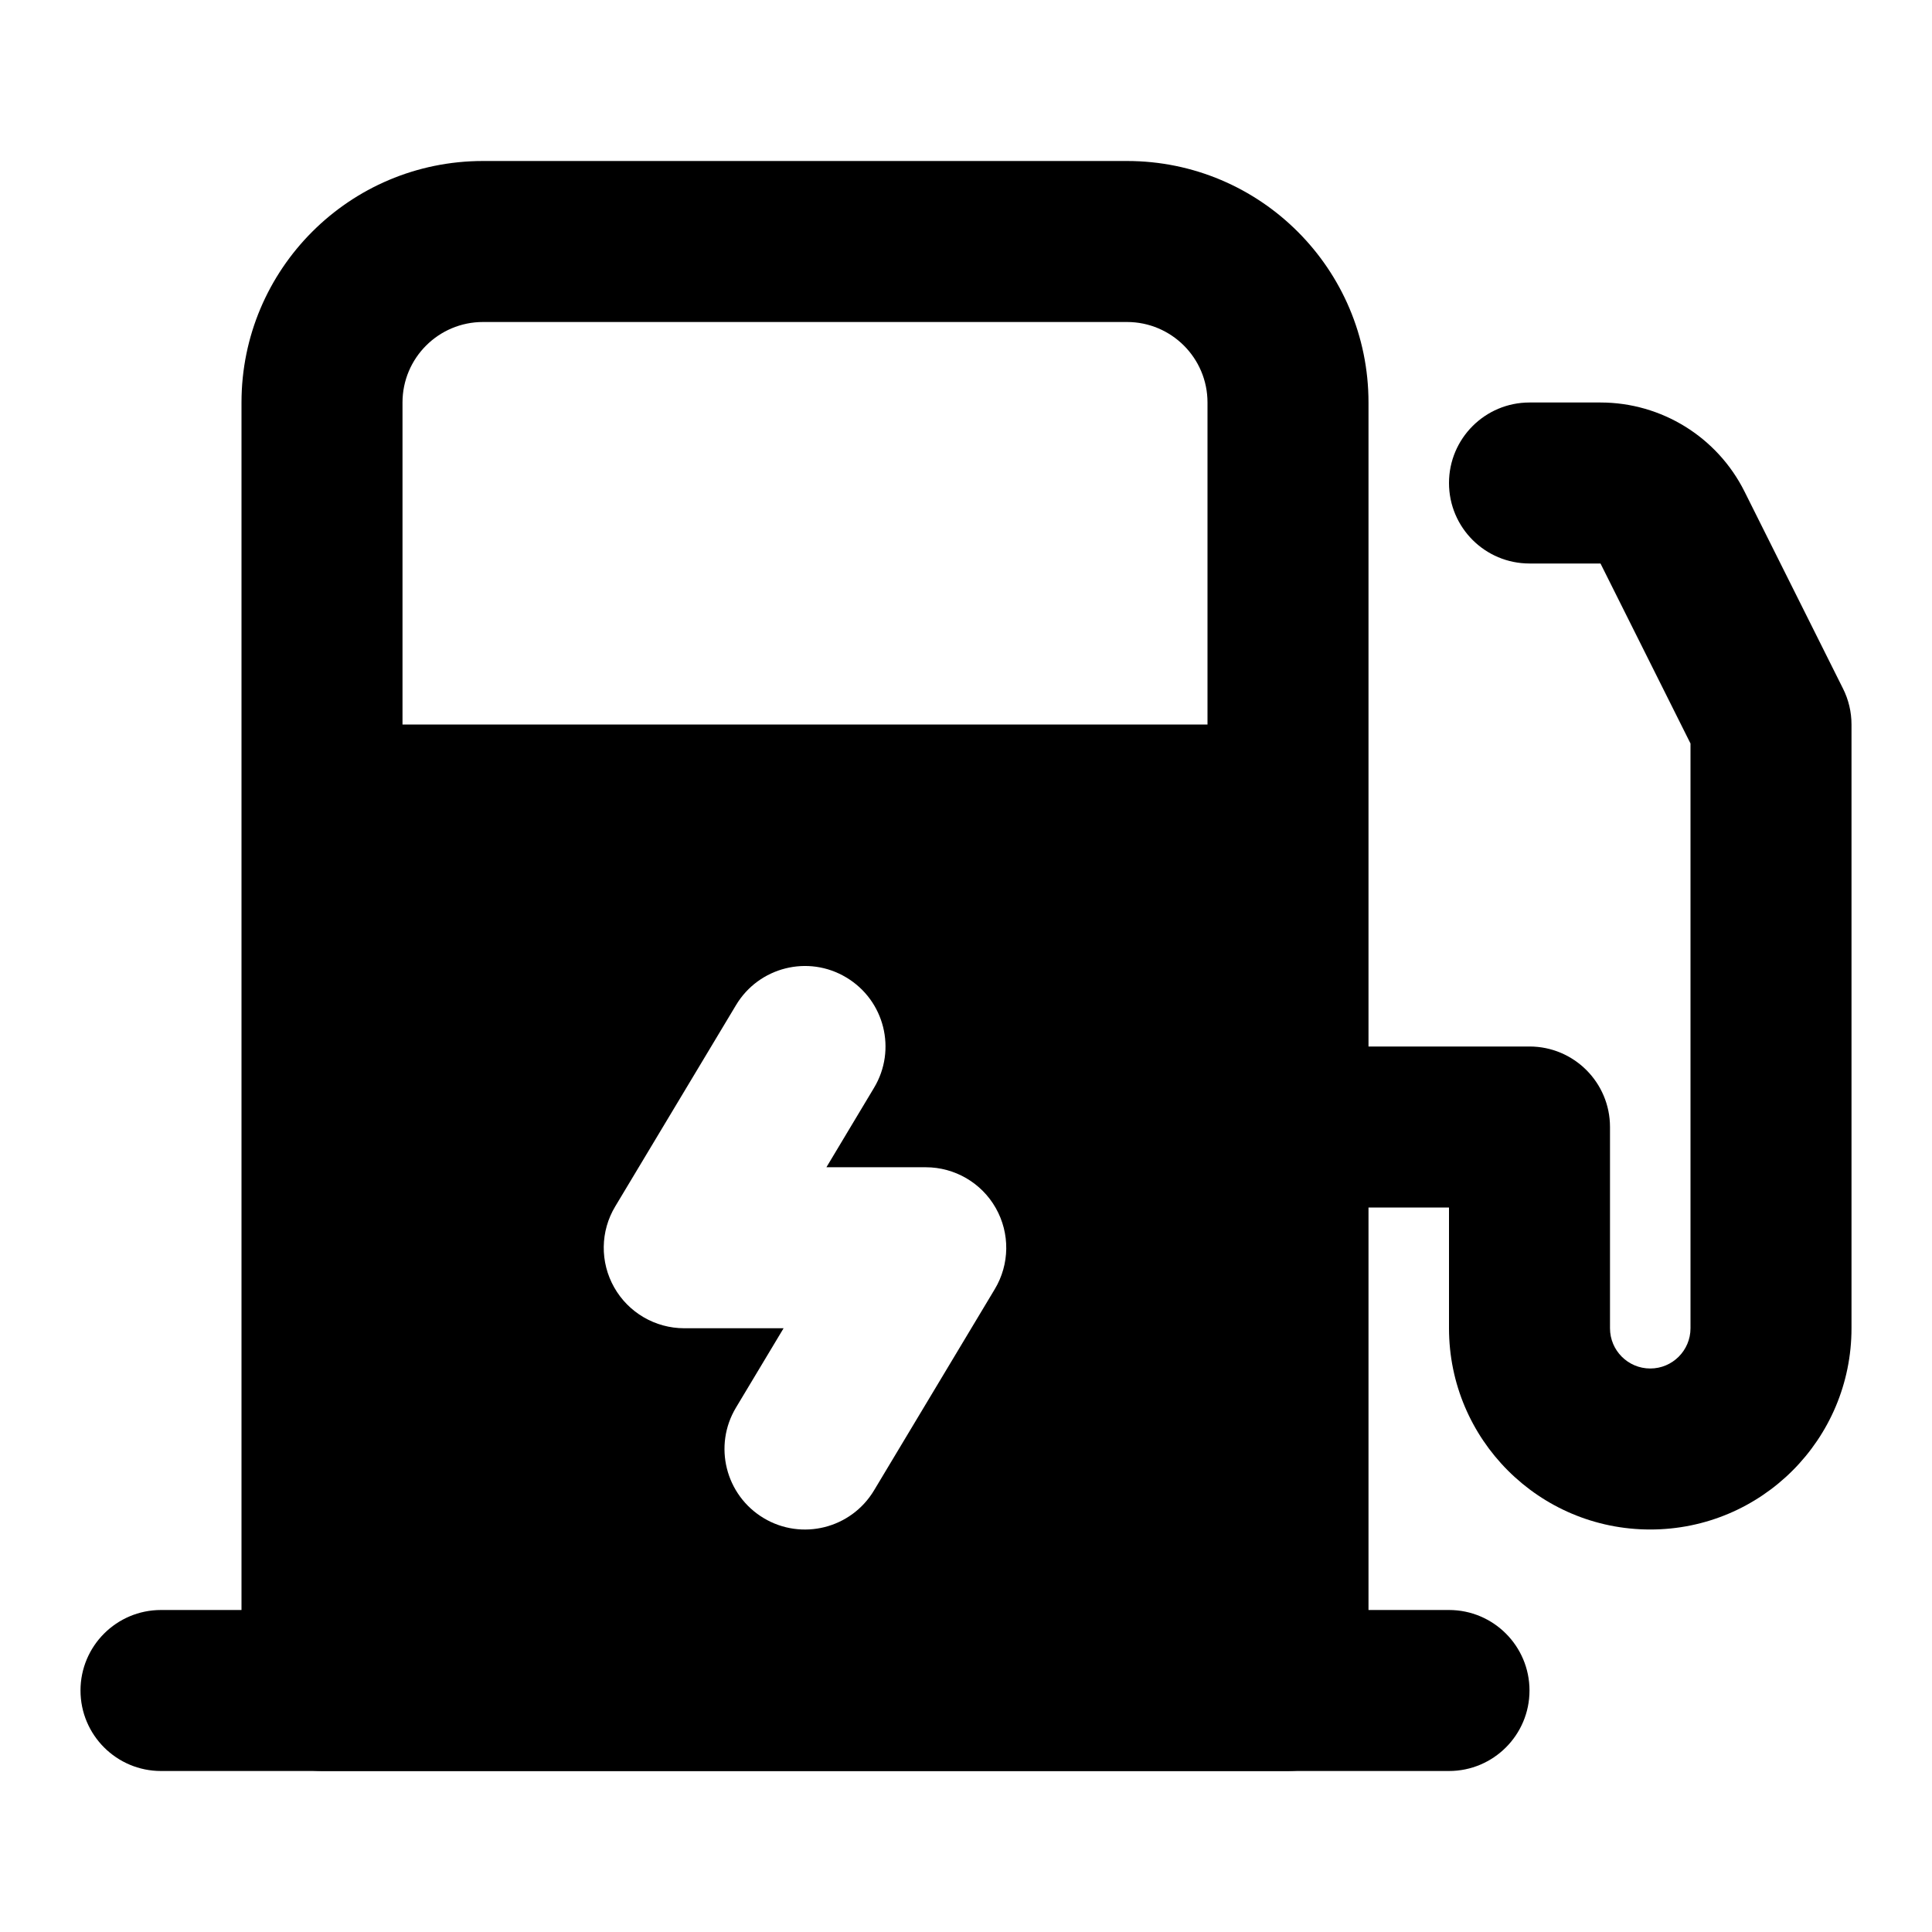 <svg width="24" height="24" viewBox="0 0 24 24" xmlns="http://www.w3.org/2000/svg">
    <path fill-rule="evenodd" clip-rule="evenodd" d="M6 2C4.343 2 3 3.343 3 5L3 21C3 21.552 3.448 22 4 22L16 22C16.552 22 17 21.552 17 21L17 5C17 3.343 15.657 2 14 2L6 2ZM6 4C5.448 4 5 4.448 5 5L5 9L15 9L15 5C15 4.448 14.552 4 14 4L6 4ZM10.857 13.514C11.142 13.041 10.988 12.427 10.514 12.143C10.041 11.858 9.427 12.012 9.143 12.486L7.643 14.986C7.457 15.294 7.452 15.679 7.63 15.993C7.807 16.306 8.14 16.5 8.5 16.5H9.734L9.143 17.485C8.858 17.959 9.012 18.573 9.486 18.858C9.959 19.142 10.573 18.988 10.857 18.515L12.357 16.015C12.543 15.706 12.548 15.321 12.37 15.007C12.193 14.694 11.86 14.5 11.5 14.5H10.266L10.857 13.514Z"/>
    <path fill-rule="evenodd" clip-rule="evenodd" d="M1 21C1 20.448 1.448 20 2 20H18C18.552 20 19 20.448 19 21C19 21.552 18.552 22 18 22H2C1.448 22 1 21.552 1 21Z"/>
    <path fill-rule="evenodd" clip-rule="evenodd" d="M19 5L19.882 5C20.639 5 21.332 5.428 21.671 6.106L22.894 8.553C22.964 8.692 23 8.845 23 9V16.5C23 17.881 21.881 19 20.5 19C19.119 19 18 17.881 18 16.5V15H16C15.448 15 15 14.552 15 14C15 13.448 15.448 13 16 13H19C19.552 13 20 13.448 20 14V16.5C20 16.776 20.224 17 20.5 17C20.776 17 21 16.776 21 16.5V9.236L19.882 7L19 7C18.448 7 18 6.553 18 6C18 5.448 18.448 5 19 5Z"/>
</svg>
